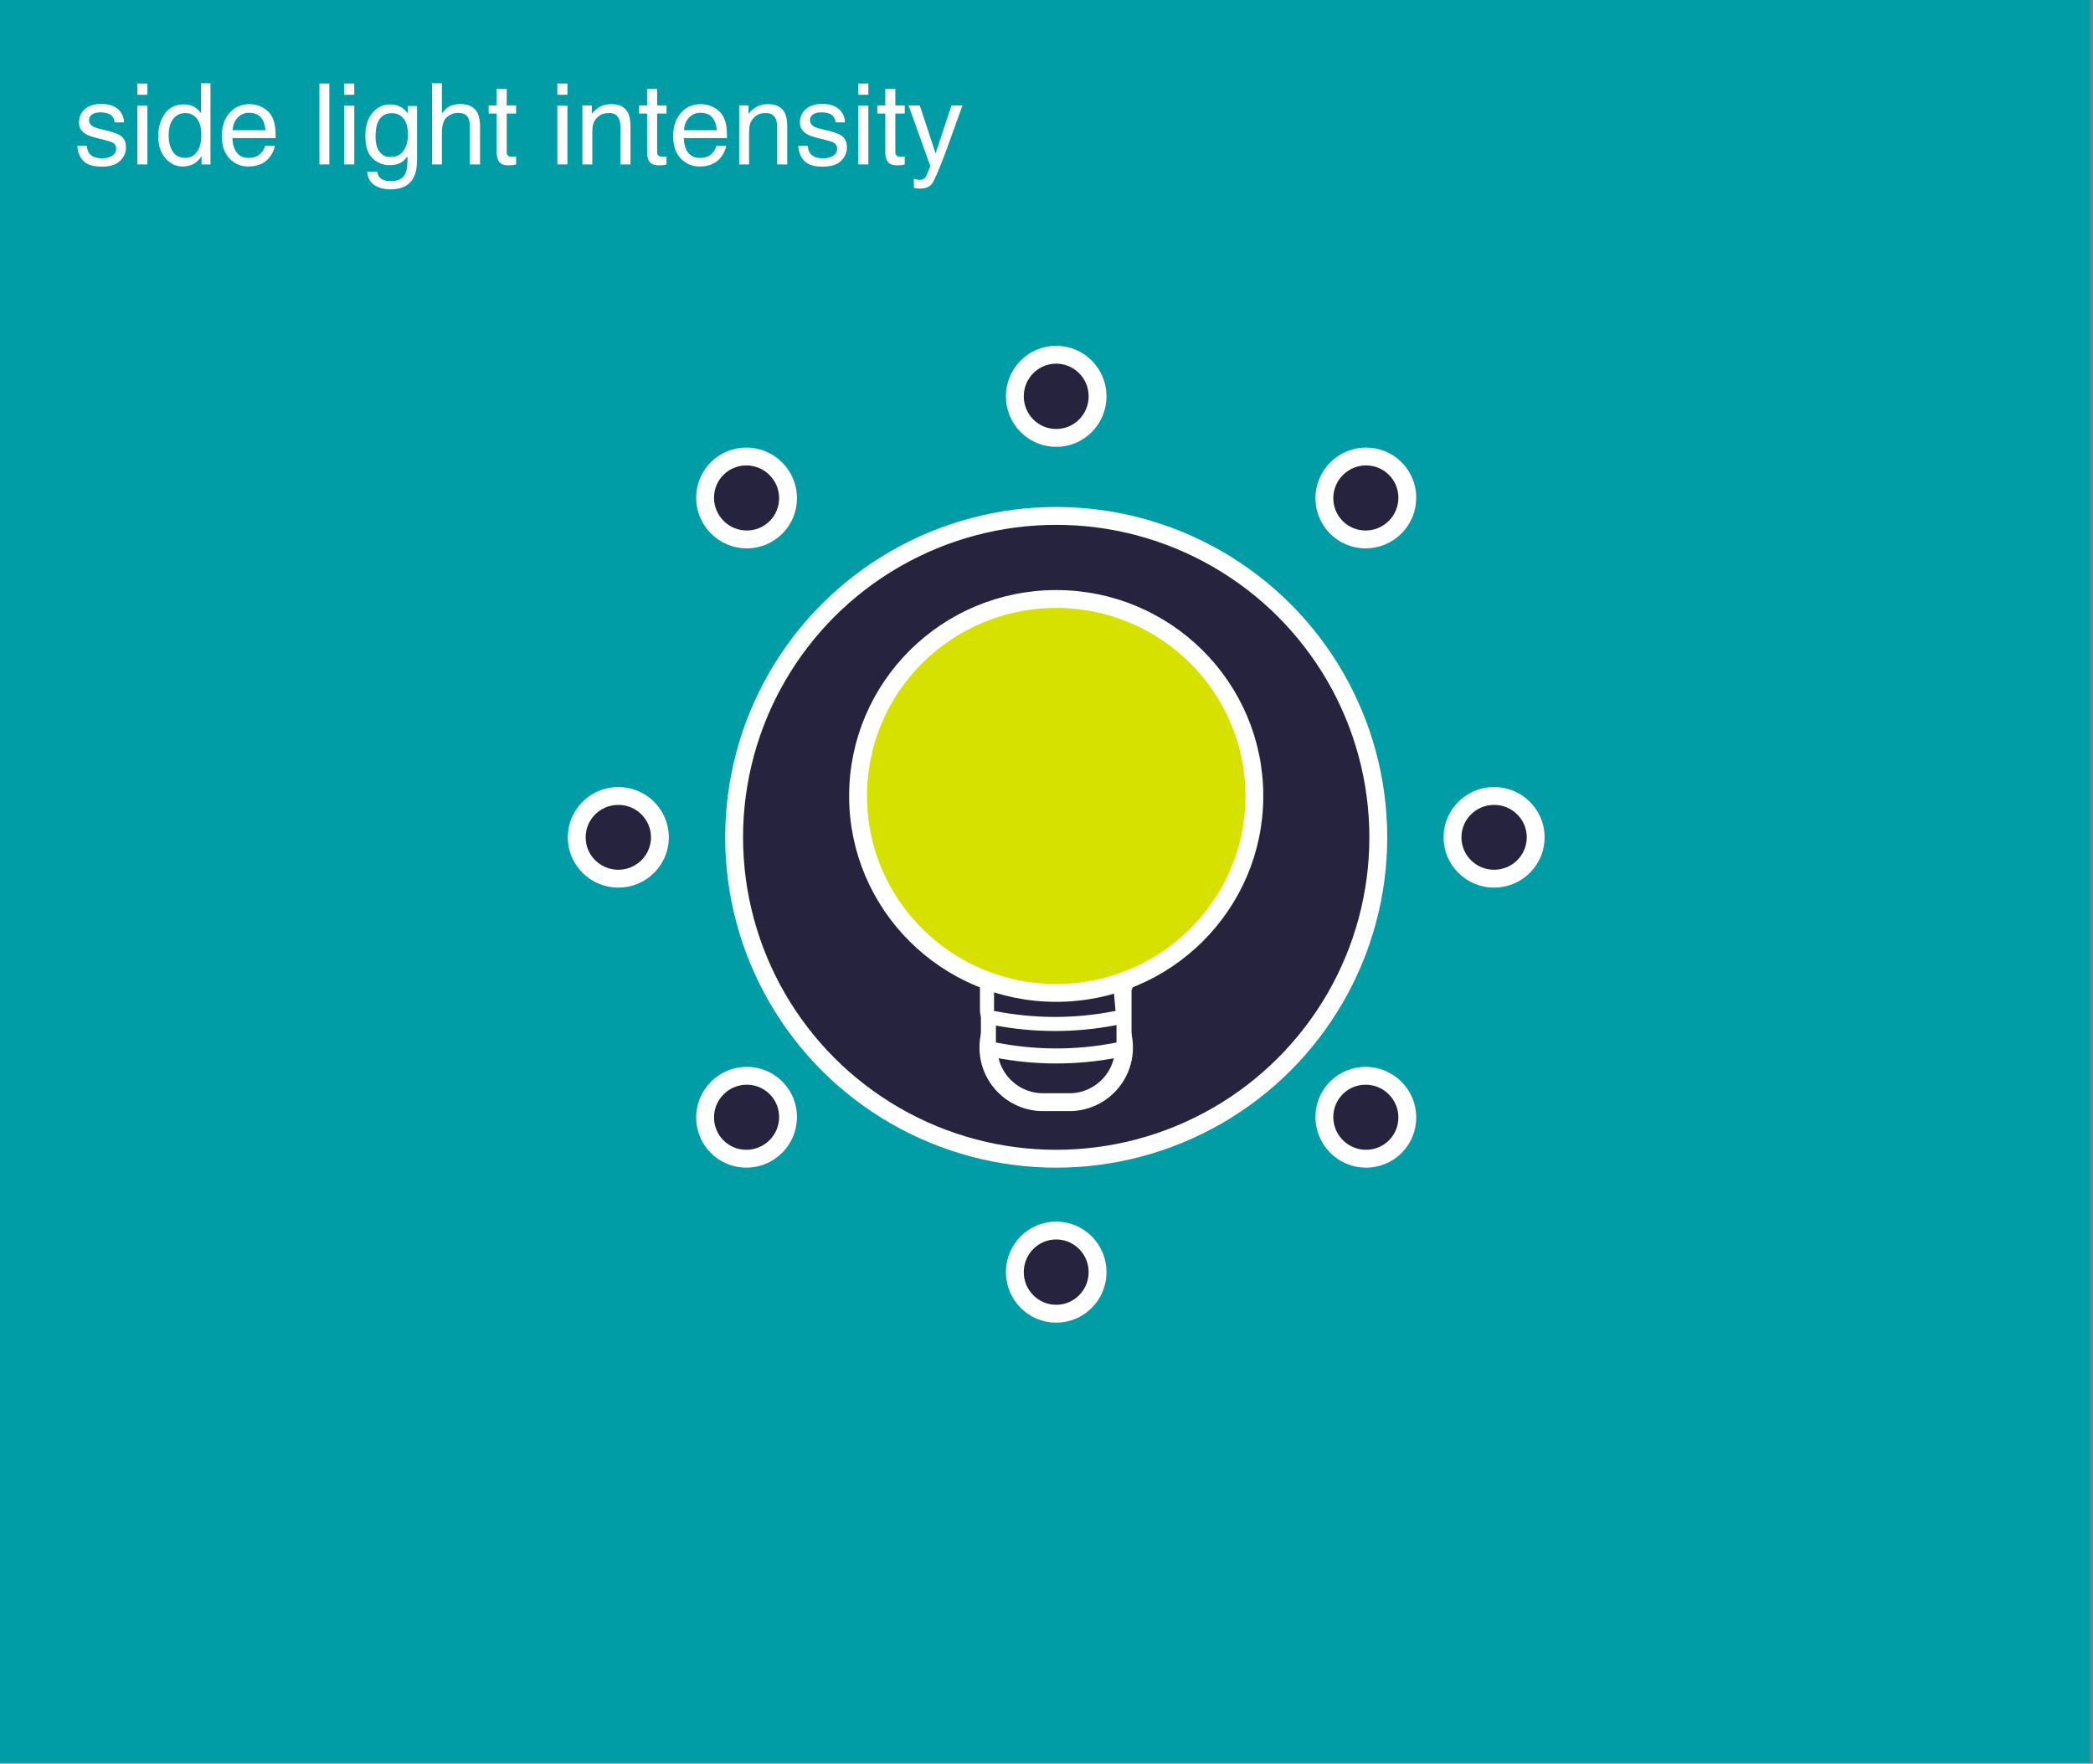 <?xml version="1.0" encoding="UTF-8" standalone="no"?>
<!DOCTYPE svg PUBLIC "-//W3C//DTD SVG 1.1//EN" "http://www.w3.org/Graphics/SVG/1.1/DTD/svg11.dtd">
<svg width="100%" height="100%" viewBox="0 0 464 391" version="1.1" xmlns="http://www.w3.org/2000/svg" xmlns:xlink="http://www.w3.org/1999/xlink" xml:space="preserve" xmlns:serif="http://www.serif.com/" style="fill-rule:evenodd;clip-rule:evenodd;stroke-linecap:square;stroke-linejoin:round;stroke-miterlimit:1.5;">
    <rect x="0" y="0" width="464" height="391" fill="#808080" stroke="none"/>
    <rect x="0" y="0" width="463.34" height="390.705" style="fill:rgb(0,157,166);"/>
    <ellipse cx="234.152" cy="185.625" rx="71.403" ry="71.253" style="fill:rgb(38,35,62);stroke:white;stroke-width:3.96px;"/>
    <ellipse cx="234.152" cy="87.862" rx="9.171" ry="9.222" style="fill:rgb(38,35,62);stroke:white;stroke-width:3.96px;"/>
    <path d="M127.853,185.625C127.853,180.563 131.985,176.454 137.075,176.454C142.165,176.454 146.297,180.563 146.297,185.625C146.297,190.687 142.165,194.796 137.075,194.796C131.985,194.796 127.853,190.687 127.853,185.625Z" style="fill:rgb(38,35,62);stroke:white;stroke-width:3.96px;"/>
    <path d="M322.007,185.625C322.007,180.563 326.139,176.454 331.229,176.454C336.319,176.454 340.451,180.563 340.451,185.625C340.451,190.687 336.319,194.796 331.229,194.796C326.139,194.796 322.007,190.687 322.007,185.625Z" style="fill:rgb(38,35,62);stroke:white;stroke-width:3.96px;"/>
    <path d="M158.987,103.874C162.566,100.295 168.394,100.311 171.993,103.91C175.592,107.509 175.608,113.337 172.029,116.916C168.45,120.496 162.622,120.479 159.023,116.88C155.424,113.281 155.408,107.454 158.987,103.874Z" style="fill:rgb(38,35,62);stroke:white;stroke-width:3.96px;"/>
    <path d="M296.275,241.162C299.854,237.583 305.682,237.599 309.281,241.198C312.88,244.797 312.896,250.625 309.317,254.204C305.738,257.783 299.91,257.767 296.311,254.168C292.712,250.569 292.696,244.741 296.275,241.162Z" style="fill:rgb(38,35,62);stroke:white;stroke-width:3.96px;"/>
    <path d="M309.317,103.874C305.738,100.295 299.91,100.311 296.311,103.91C292.712,107.509 292.696,113.337 296.275,116.916C299.854,120.496 305.682,120.479 309.281,116.88C312.88,113.281 312.896,107.454 309.317,103.874Z" style="fill:rgb(38,35,62);stroke:white;stroke-width:3.96px;"/>
    <path d="M172.029,241.162C168.45,237.583 162.622,237.599 159.023,241.198C155.424,244.797 155.408,250.625 158.987,254.204C162.566,257.783 168.394,257.767 171.993,254.168C175.592,250.569 175.608,244.741 172.029,241.162Z" style="fill:rgb(38,35,62);stroke:white;stroke-width:3.96px;"/>
    <path d="M19.251,32.347C19.316,33.079 19.499,33.641 19.8,34.032C20.354,34.74 21.314,35.094 22.681,35.094C23.495,35.094 24.211,34.917 24.83,34.563C25.448,34.209 25.757,33.661 25.757,32.921C25.757,32.359 25.509,31.932 25.013,31.639C24.695,31.46 24.069,31.253 23.133,31.017L21.387,30.577C20.272,30.3 19.45,29.991 18.921,29.649C17.977,29.055 17.505,28.233 17.505,27.184C17.505,25.947 17.951,24.946 18.842,24.181C19.733,23.416 20.931,23.033 22.437,23.033C24.406,23.033 25.826,23.611 26.697,24.767C27.242,25.499 27.507,26.288 27.491,27.135L25.415,27.135C25.375,26.638 25.2,26.187 24.891,25.78C24.386,25.202 23.511,24.913 22.266,24.913C21.436,24.913 20.807,25.072 20.38,25.389C19.953,25.706 19.739,26.126 19.739,26.646C19.739,27.216 20.02,27.672 20.581,28.014C20.907,28.217 21.387,28.396 22.022,28.551L23.475,28.905C25.053,29.287 26.111,29.657 26.648,30.016C27.503,30.577 27.93,31.46 27.93,32.664C27.93,33.828 27.489,34.833 26.606,35.68C25.723,36.526 24.378,36.949 22.571,36.949C20.626,36.949 19.249,36.508 18.439,35.625C17.629,34.742 17.196,33.649 17.139,32.347L19.251,32.347Z" style="fill:white;fill-rule:nonzero;"/>
    <path d="M30.445,23.436L32.679,23.436L32.679,36.449L30.445,36.449L30.445,23.436ZM30.445,18.517L32.679,18.517L32.679,21.007L30.445,21.007L30.445,18.517Z" style="fill:white;fill-rule:nonzero;"/>
    <path d="M37.391,30.064C37.391,31.464 37.688,32.636 38.282,33.58C38.876,34.524 39.828,34.996 41.138,34.996C42.155,34.996 42.992,34.559 43.647,33.684C44.302,32.809 44.629,31.554 44.629,29.918C44.629,28.266 44.292,27.043 43.616,26.25C42.941,25.456 42.107,25.059 41.114,25.059C40.007,25.059 39.11,25.483 38.422,26.329C37.734,27.175 37.391,28.42 37.391,30.064ZM40.699,23.143C41.7,23.143 42.538,23.355 43.213,23.778C43.604,24.022 44.047,24.449 44.544,25.059L44.544,18.455L46.656,18.455L46.656,36.449L44.678,36.449L44.678,34.63C44.165,35.435 43.559,36.017 42.859,36.375C42.159,36.733 41.358,36.913 40.455,36.913C38.998,36.913 37.736,36.3 36.67,35.075C35.604,33.851 35.071,32.221 35.071,30.186C35.071,28.282 35.557,26.632 36.53,25.236C37.502,23.841 38.892,23.143 40.699,23.143Z" style="fill:white;fill-rule:nonzero;"/>
    <path d="M55.347,23.082C56.275,23.082 57.174,23.3 58.045,23.735C58.916,24.17 59.579,24.734 60.035,25.426C60.474,26.085 60.767,26.854 60.913,27.733C61.044,28.335 61.109,29.295 61.109,30.614L51.526,30.614C51.567,31.94 51.88,33.004 52.466,33.806C53.052,34.607 53.96,35.008 55.188,35.008C56.336,35.008 57.251,34.63 57.935,33.873C58.326,33.434 58.602,32.925 58.765,32.347L60.926,32.347C60.869,32.827 60.68,33.362 60.358,33.952C60.037,34.542 59.677,35.024 59.278,35.399C58.61,36.05 57.784,36.489 56.8,36.717C56.271,36.847 55.673,36.913 55.005,36.913C53.378,36.913 51.998,36.32 50.867,35.136C49.736,33.952 49.17,32.294 49.17,30.162C49.17,28.062 49.74,26.357 50.879,25.047C52.019,23.737 53.508,23.082 55.347,23.082ZM58.851,28.868C58.761,27.916 58.553,27.155 58.228,26.585C57.626,25.527 56.621,24.998 55.213,24.998C54.204,24.998 53.357,25.363 52.674,26.091C51.99,26.819 51.628,27.745 51.587,28.868L58.851,28.868Z" style="fill:white;fill-rule:nonzero;"/>
    <rect x="70.813" y="18.517" width="2.197" height="17.932" style="fill:white;fill-rule:nonzero;"/>
    <path d="M76.307,23.436L78.54,23.436L78.54,36.449L76.307,36.449L76.307,23.436ZM76.307,18.517L78.54,18.517L78.54,21.007L76.307,21.007L76.307,18.517Z" style="fill:white;fill-rule:nonzero;"/>
    <path d="M86.475,23.143C87.5,23.143 88.396,23.395 89.161,23.9C89.576,24.185 89.999,24.6 90.43,25.145L90.43,23.497L92.456,23.497L92.456,35.387C92.456,37.047 92.212,38.357 91.724,39.317C90.813,41.091 89.091,41.978 86.56,41.978C85.153,41.978 83.969,41.663 83.008,41.032C82.048,40.402 81.511,39.415 81.397,38.072L83.631,38.072C83.737,38.658 83.948,39.11 84.266,39.427C84.762,39.915 85.543,40.16 86.609,40.16C88.294,40.16 89.397,39.566 89.917,38.377C90.227,37.677 90.369,36.428 90.345,34.63C89.905,35.297 89.376,35.794 88.758,36.119C88.139,36.445 87.321,36.607 86.304,36.607C84.888,36.607 83.649,36.105 82.587,35.1C81.525,34.095 80.994,32.433 80.994,30.113C80.994,27.924 81.529,26.215 82.599,24.986C83.669,23.757 84.961,23.143 86.475,23.143ZM90.43,29.857C90.43,28.237 90.096,27.037 89.429,26.256C88.762,25.475 87.911,25.084 86.878,25.084C85.332,25.084 84.274,25.808 83.704,27.257C83.403,28.03 83.252,29.043 83.252,30.296C83.252,31.769 83.551,32.89 84.15,33.659C84.748,34.428 85.551,34.813 86.56,34.813C88.139,34.813 89.25,34.101 89.893,32.677C90.251,31.871 90.43,30.931 90.43,29.857Z" style="fill:white;fill-rule:nonzero;"/>
    <path d="M95.765,18.455L97.962,18.455L97.962,25.145C98.483,24.486 98.951,24.022 99.366,23.753C100.074,23.289 100.957,23.058 102.015,23.058C103.911,23.058 105.197,23.721 105.872,25.047C106.238,25.772 106.421,26.777 106.421,28.062L106.421,36.449L104.163,36.449L104.163,28.209C104.163,27.249 104.041,26.545 103.797,26.097C103.398,25.381 102.649,25.023 101.551,25.023C100.639,25.023 99.813,25.336 99.073,25.963C98.332,26.589 97.962,27.774 97.962,29.515L97.962,36.449L95.765,36.449L95.765,18.455Z" style="fill:white;fill-rule:nonzero;"/>
    <path d="M110.108,19.725L112.33,19.725L112.33,23.375L114.417,23.375L114.417,25.169L112.33,25.169L112.33,33.702C112.33,34.158 112.484,34.463 112.793,34.618C112.964,34.707 113.249,34.752 113.648,34.752C113.754,34.752 113.868,34.75 113.99,34.746C114.112,34.742 114.254,34.732 114.417,34.715L114.417,36.449C114.165,36.522 113.902,36.575 113.63,36.607C113.357,36.64 113.062,36.656 112.745,36.656C111.719,36.656 111.023,36.394 110.657,35.869C110.291,35.344 110.108,34.662 110.108,33.824L110.108,25.169L108.338,25.169L108.338,23.375L110.108,23.375L110.108,19.725Z" style="fill:white;fill-rule:nonzero;"/>
    <path d="M123.56,23.436L125.794,23.436L125.794,36.449L123.56,36.449L123.56,23.436ZM123.56,18.517L125.794,18.517L125.794,21.007L123.56,21.007L123.56,18.517Z" style="fill:white;fill-rule:nonzero;"/>
    <path d="M129.114,23.375L131.202,23.375L131.202,25.23C131.82,24.465 132.475,23.916 133.167,23.582C133.859,23.249 134.628,23.082 135.474,23.082C137.33,23.082 138.583,23.729 139.234,25.023C139.592,25.731 139.771,26.744 139.771,28.062L139.771,36.449L137.537,36.449L137.537,28.209C137.537,27.411 137.419,26.768 137.183,26.28C136.792,25.466 136.084,25.059 135.059,25.059C134.538,25.059 134.111,25.112 133.777,25.218C133.175,25.397 132.646,25.755 132.19,26.292C131.824,26.724 131.586,27.169 131.476,27.629C131.366,28.089 131.311,28.746 131.311,29.6L131.311,36.449L129.114,36.449L129.114,23.375Z" style="fill:white;fill-rule:nonzero;"/>
    <path d="M143.457,19.725L145.679,19.725L145.679,23.375L147.767,23.375L147.767,25.169L145.679,25.169L145.679,33.702C145.679,34.158 145.834,34.463 146.143,34.618C146.314,34.707 146.599,34.752 146.997,34.752C147.103,34.752 147.217,34.75 147.339,34.746C147.461,34.742 147.604,34.732 147.767,34.715L147.767,36.449C147.514,36.522 147.252,36.575 146.979,36.607C146.707,36.64 146.412,36.656 146.094,36.656C145.069,36.656 144.373,36.394 144.007,35.869C143.641,35.344 143.457,34.662 143.457,33.824L143.457,25.169L141.687,25.169L141.687,23.375L143.457,23.375L143.457,19.725Z" style="fill:white;fill-rule:nonzero;"/>
    <path d="M155.408,23.082C156.336,23.082 157.235,23.3 158.106,23.735C158.977,24.17 159.64,24.734 160.096,25.426C160.535,26.085 160.828,26.854 160.975,27.733C161.105,28.335 161.17,29.295 161.17,30.614L151.587,30.614C151.628,31.94 151.941,33.004 152.527,33.806C153.113,34.607 154.021,35.008 155.249,35.008C156.397,35.008 157.312,34.63 157.996,33.873C158.387,33.434 158.663,32.925 158.826,32.347L160.987,32.347C160.93,32.827 160.741,33.362 160.419,33.952C160.098,34.542 159.738,35.024 159.339,35.399C158.671,36.05 157.845,36.489 156.861,36.717C156.332,36.847 155.734,36.913 155.066,36.913C153.439,36.913 152.059,36.32 150.928,35.136C149.797,33.952 149.231,32.294 149.231,30.162C149.231,28.062 149.801,26.357 150.94,25.047C152.08,23.737 153.569,23.082 155.408,23.082ZM158.912,28.868C158.822,27.916 158.615,27.155 158.289,26.585C157.687,25.527 156.682,24.998 155.274,24.998C154.265,24.998 153.418,25.363 152.735,26.091C152.051,26.819 151.689,27.745 151.648,28.868L158.912,28.868Z" style="fill:white;fill-rule:nonzero;"/>
    <path d="M163.868,23.375L165.955,23.375L165.955,25.23C166.573,24.465 167.229,23.916 167.92,23.582C168.612,23.249 169.381,23.082 170.227,23.082C172.083,23.082 173.336,23.729 173.987,25.023C174.345,25.731 174.524,26.744 174.524,28.062L174.524,36.449L172.29,36.449L172.29,28.209C172.29,27.411 172.172,26.768 171.936,26.28C171.546,25.466 170.838,25.059 169.812,25.059C169.292,25.059 168.864,25.112 168.531,25.218C167.928,25.397 167.4,25.755 166.944,26.292C166.578,26.724 166.34,27.169 166.23,27.629C166.12,28.089 166.065,28.746 166.065,29.6L166.065,36.449L163.868,36.449L163.868,23.375Z" style="fill:white;fill-rule:nonzero;"/>
    <path d="M179.078,32.347C179.143,33.079 179.326,33.641 179.627,34.032C180.18,34.74 181.141,35.094 182.508,35.094C183.322,35.094 184.038,34.917 184.656,34.563C185.275,34.209 185.584,33.661 185.584,32.921C185.584,32.359 185.336,31.932 184.839,31.639C184.522,31.46 183.895,31.253 182.959,31.017L181.214,30.577C180.099,30.3 179.277,29.991 178.748,29.649C177.804,29.055 177.332,28.233 177.332,27.184C177.332,25.947 177.778,24.946 178.669,24.181C179.56,23.416 180.758,23.033 182.264,23.033C184.233,23.033 185.653,23.611 186.524,24.767C187.069,25.499 187.334,26.288 187.317,27.135L185.242,27.135C185.201,26.638 185.026,26.187 184.717,25.78C184.213,25.202 183.338,24.913 182.093,24.913C181.263,24.913 180.634,25.072 180.207,25.389C179.779,25.706 179.566,26.126 179.566,26.646C179.566,27.216 179.847,27.672 180.408,28.014C180.734,28.217 181.214,28.396 181.849,28.551L183.301,28.905C184.88,29.287 185.938,29.657 186.475,30.016C187.33,30.577 187.757,31.46 187.757,32.664C187.757,33.828 187.315,34.833 186.432,35.68C185.549,36.526 184.205,36.949 182.398,36.949C180.453,36.949 179.076,36.508 178.266,35.625C177.456,34.742 177.023,33.649 176.966,32.347L179.078,32.347Z" style="fill:white;fill-rule:nonzero;"/>
    <path d="M190.271,23.436L192.505,23.436L192.505,36.449L190.271,36.449L190.271,23.436ZM190.271,18.517L192.505,18.517L192.505,21.007L190.271,21.007L190.271,18.517Z" style="fill:white;fill-rule:nonzero;"/>
    <path d="M196.265,19.725L198.487,19.725L198.487,23.375L200.574,23.375L200.574,25.169L198.487,25.169L198.487,33.702C198.487,34.158 198.641,34.463 198.951,34.618C199.122,34.707 199.406,34.752 199.805,34.752C199.911,34.752 200.025,34.75 200.147,34.746C200.269,34.742 200.411,34.732 200.574,34.715L200.574,36.449C200.322,36.522 200.059,36.575 199.787,36.607C199.514,36.64 199.219,36.656 198.902,36.656C197.876,36.656 197.181,36.394 196.814,35.869C196.448,35.344 196.265,34.662 196.265,33.824L196.265,25.169L194.495,25.169L194.495,23.375L196.265,23.375L196.265,19.725Z" style="fill:white;fill-rule:nonzero;"/>
    <path d="M210.938,23.375L213.367,23.375C213.058,24.213 212.37,26.126 211.304,29.112C210.507,31.358 209.839,33.189 209.302,34.605C208.033,37.942 207.137,39.976 206.617,40.709C206.096,41.441 205.201,41.808 203.931,41.808C203.622,41.808 203.384,41.795 203.217,41.771C203.05,41.746 202.845,41.702 202.601,41.637L202.601,39.635C202.983,39.74 203.26,39.806 203.431,39.83C203.601,39.854 203.752,39.867 203.882,39.867C204.289,39.867 204.588,39.799 204.779,39.665C204.971,39.531 205.131,39.366 205.262,39.171C205.302,39.106 205.449,38.772 205.701,38.17C205.953,37.568 206.136,37.12 206.25,36.827L201.416,23.375L203.907,23.375L207.41,34.019L210.938,23.375Z" style="fill:white;fill-rule:nonzero;"/>
    <ellipse cx="234.152" cy="282.016" rx="9.171" ry="9.222" style="fill:rgb(38,35,62);stroke:white;stroke-width:3.96px;"/>
    <path d="M249.184,232.228C249.184,225.543 243.756,220.116 237.071,220.116L231.233,220.116C224.548,220.116 219.12,225.543 219.12,232.228C219.12,238.913 224.548,244.341 231.233,244.341L237.071,244.341C243.756,244.341 249.184,238.913 249.184,232.228Z" style="fill:rgb(38,35,62);stroke:white;stroke-width:3.96px;"/>
    <path d="M249.184,217.081C249.184,216.206 250.058,218.723 249.184,218.723C249.184,218.723 239.153,220.42 234.114,220.116C229.039,219.81 218.732,216.886 218.732,216.886C217.857,216.886 219.12,216.206 219.12,217.081L219.12,231.207C219.12,232.081 219.83,232.791 220.705,232.791C229.395,234.464 238.338,234.593 247.599,232.791C248.473,232.791 249.184,232.081 249.184,231.207L249.184,217.081Z" style="fill:rgb(38,35,62);stroke:white;stroke-width:3.33px;"/>
    <path d="M248.509,220.058C248.509,219.183 249.745,217.023 248.87,217.023C248.87,217.023 238.849,220.058 233.839,220.058C228.828,220.058 218.807,217.023 218.807,217.023C217.933,217.023 218.807,216.148 218.807,217.023L218.807,224.116C218.807,224.991 219.517,225.701 220.392,225.701C229.082,227.373 238.025,227.502 247.286,225.701C248.16,225.701 248.87,224.991 248.87,224.116L248.509,220.058Z" style="fill:rgb(38,35,62);stroke:white;stroke-width:3.12px;"/>
    <ellipse cx="234.152" cy="176.454" rx="43.927" ry="43.662" style="fill:rgb(214,225,0);stroke:white;stroke-width:3.96px;"/>
</svg>
